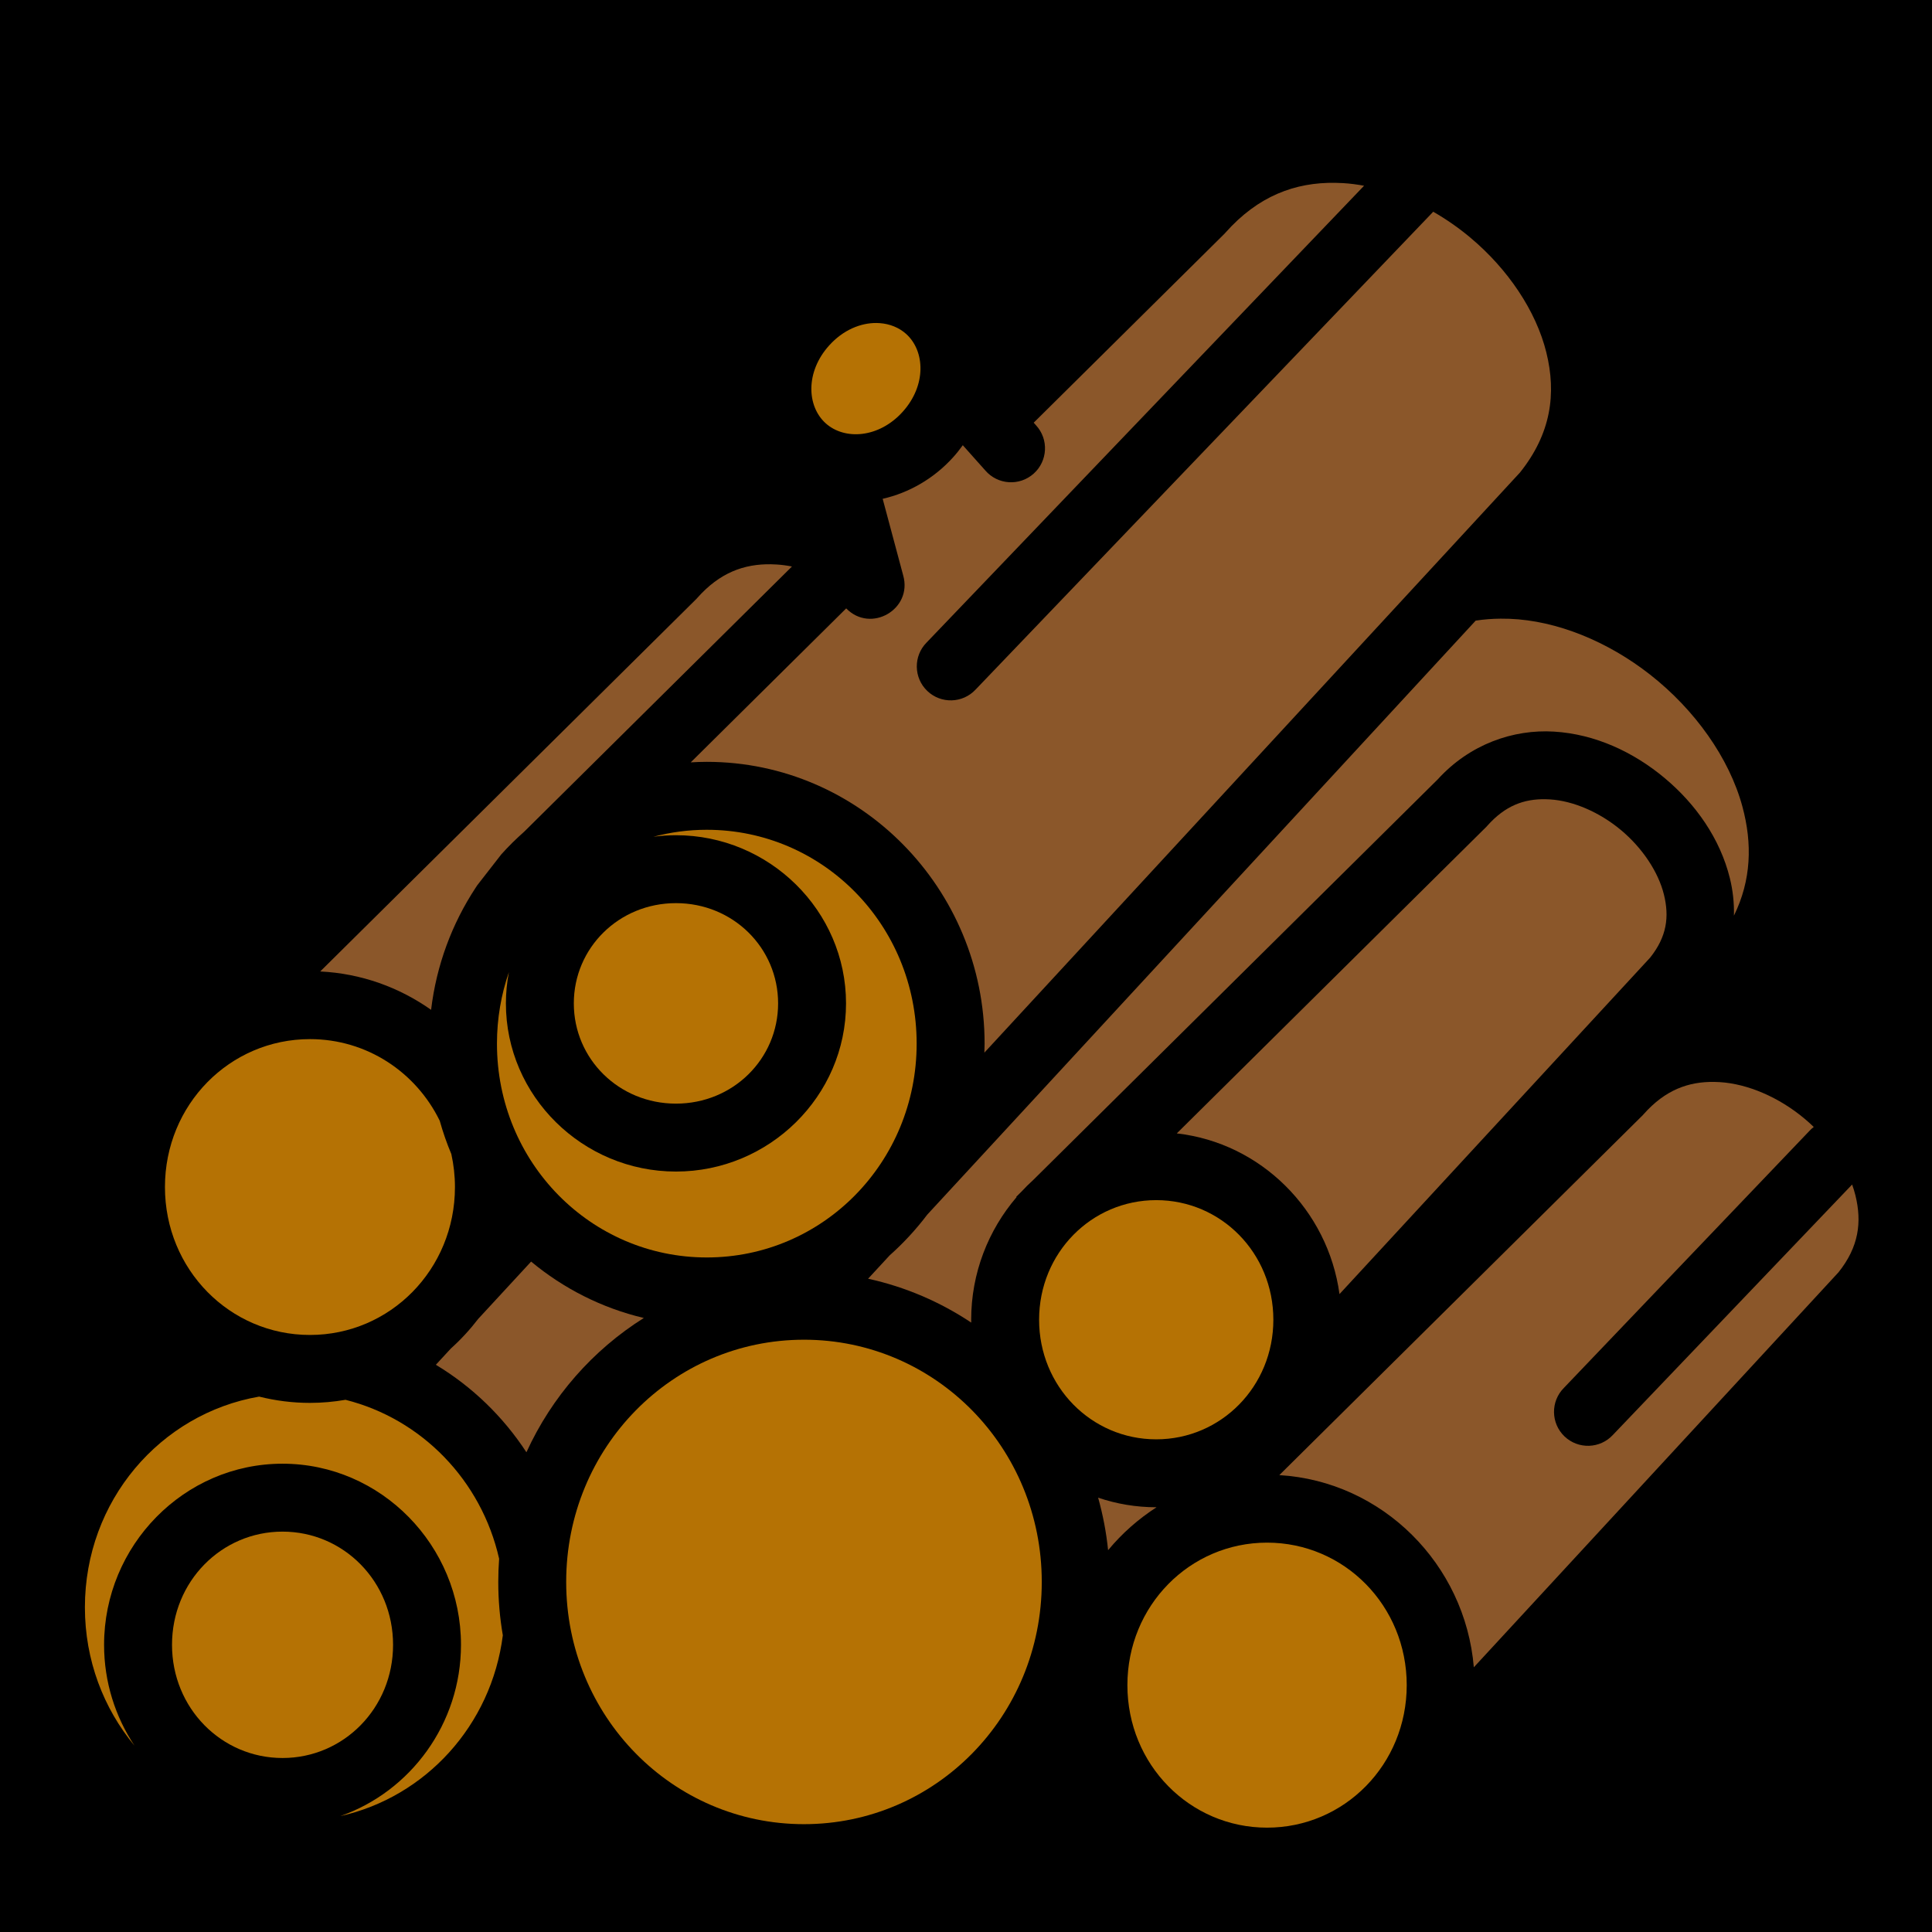 <svg xmlns="http://www.w3.org/2000/svg" viewBox="0 0 512 512" style="height: 512px; width: 512px;"><path d="M0 0h512v512H0z" fill="#000" fill-opacity="1"></path><g class="" transform="translate(0,0)" style="touch-action: none;"><g><path d="M353.86 48.45C343.234 48.29 333.41 51.906 324.72 61.703L324.527 61.92L273.941 112.018L274.569 112.721C277.964 116.421 277.675 122.184 273.927 125.525C270.179 128.867 264.422 128.495 261.134 124.7L255.149 117.988C254.365 119.084 253.522 120.148 252.605 121.166C247.489 126.846 240.859 130.614 233.917 132.189L239.355 152.491C241.895 161.471 230.773 167.908 224.253 161.229L183.053 202.032C184.463 201.95 185.883 201.897 187.313 201.897C227.943 201.897 260.929 235.513 260.929 276.569C260.929 277.372 260.893 278.167 260.869 278.964L402.809 125.224C411.061 114.908 412.496 104.336 409.794 93.392C407.08 82.4 399.6 71.29 389.653 62.967C386.568 60.384 383.257 58.082 379.818 56.113L258.56 182.725C255.142 186.41 249.367 186.581 245.736 183.105C242.106 179.627 242.026 173.85 245.561 170.275L361.493 49.225C359.65 48.885 357.813 48.641 355.999 48.531C355.284 48.489 354.571 48.461 353.862 48.451Z" class="" fill="#8b572a" fill-opacity="1"></path><path d="M232.31 85.597C228.086 85.549 223.434 87.439 219.727 91.557C213.4 98.581 213.809 107.667 218.814 112.177C223.82 116.685 232.902 116.145 239.229 109.12C245.554 102.096 245.146 93.008 240.139 88.5C238.262 86.81 235.811 85.828 233.147 85.633C232.87 85.613 232.591 85.601 232.31 85.598Z" class="" fill="#b57204" fill-opacity="1"></path><path d="M204.36 149.537C197.17 149.417 190.73 151.759 184.783 158.462L184.593 158.679L84.859 257.449C95.749 257.979 105.826 261.671 114.245 267.616C115.651 255.782 119.792 244.776 126.03 235.284L126.47 234.614L132.86 226.404C134.775 224.266 136.823 222.256 138.97 220.354L209.877 150.13C208.505 149.862 207.143 149.677 205.807 149.596C205.321 149.566 204.839 149.546 204.359 149.539Z" class="" fill="#8b572a" fill-opacity="1"></path><path d="M397.66 163.952C395.434 163.97 393.237 164.14 391.072 164.472L245.744 321.88C242.776 325.81 239.431 329.424 235.768 332.686L230.053 338.876C239.953 341.038 249.19 345.036 257.393 350.504C257.389 350.25 257.373 349.999 257.373 349.744C257.373 337.364 261.918 325.988 269.403 317.248L269.316 317.162L270.674 315.818C271.682 314.728 272.734 313.683 273.834 312.688L381.01 206.545C389.53 197.182 401.065 193.231 411.826 193.883C422.734 194.543 432.919 199.306 441.156 206.199C449.394 213.091 455.84 222.234 458.434 232.737C459.222 235.931 459.592 239.277 459.512 242.659C464.132 233.237 464.412 223.564 461.754 213.741C458.27 200.871 449.14 188.067 437.284 178.774L437.284 178.776C426.09 170.006 412.626 164.462 400.014 163.986C399.224 163.958 398.441 163.946 397.66 163.952Z" class="" fill="#8b572a" fill-opacity="1"></path><path d="M409.586 211.804C403.874 211.698 398.89 213.494 394.123 218.868L393.93 219.084L311.86 300.364C334.137 302.881 351.932 320.644 354.98 342.949L437.29 253.796C441.744 248.216 442.414 242.963 440.955 237.054C439.487 231.109 435.28 224.754 429.605 220.004C423.927 215.254 416.937 212.226 410.738 211.851C410.351 211.827 409.968 211.811 409.586 211.804Z" class="" fill="#8b572a" fill-opacity="1"></path><path d="M187.312 219.901C182.414 219.901 177.668 220.548 173.145 221.751C175.109 221.489 177.107 221.341 179.139 221.341C203.854 221.341 224.206 241.331 224.206 265.907C224.206 290.483 203.851 310.474 179.138 310.474C154.42 310.474 134.068 290.482 134.068 265.907C134.068 263.077 134.35 260.314 134.865 257.63C132.821 263.545 131.699 269.914 131.699 276.57C131.699 308.052 156.572 333.238 187.312 333.238C218.052 333.238 242.922 308.053 242.922 276.57C242.922 245.088 218.052 219.902 187.312 219.902Z" class="" fill="#b57204" fill-opacity="1"></path><path d="M179.139 239.341C164.019 239.341 152.069 251.198 152.069 265.907C152.069 280.617 164.014 292.474 179.139 292.474C194.256 292.474 206.206 280.616 206.206 265.907C206.206 251.197 194.262 239.341 179.138 239.341Z" class="" fill="#b57204" fill-opacity="1"></path><path d="M175.751 246.698C184.493 246.698 191.774 253.974 191.774 262.718C191.774 271.462 184.489 278.738 175.751 278.738C167.009 278.738 159.726 271.463 159.726 262.718C159.726 253.975 167.013 246.698 175.751 246.698Z" class="" fill="#b57204" fill-opacity="1"></path><path d="M82.141 275.378C60.891 275.378 43.714 292.742 43.714 314.578C43.714 336.413 60.891 353.778 82.14 353.778C103.39 353.778 120.566 336.414 120.566 314.578C120.566 311.568 120.228 308.645 119.609 305.838C118.401 302.98 117.379 300.025 116.529 297C110.232 284.123 97.215 275.377 82.139 275.377Z" class="" fill="#b57204" fill-opacity="1"></path><path d="M81.781 286.394C97.371 286.394 108.866 300.494 108.866 316.217C108.866 331.941 97.368 346.037 81.78 346.037C66.19 346.037 54.693 331.939 54.693 316.217C54.693 300.49 66.193 286.393 81.781 286.393Z" class="" fill="#b57204" fill-opacity="1"></path><path d="M454.361 286.719C447.454 286.601 441.293 288.837 435.571 295.286L435.378 295.506L339.033 390.921C366.318 392.549 388.283 414.497 390.58 441.847L487.22 337.175C492.604 330.44 493.46 323.892 491.7 316.755C491.466 315.811 491.173 314.862 490.832 313.911L427.449 380.253C424.039 383.956 418.253 384.141 414.612 380.663C410.972 377.183 410.892 371.396 414.437 367.819L479.54 299.675C479.885 299.305 480.26 298.965 480.662 298.657C479.876 297.897 479.058 297.16 478.215 296.454C471.5 290.834 463.227 287.227 455.752 286.774C455.285 286.746 454.822 286.728 454.362 286.72Z" class="" fill="#8b572a" fill-opacity="1"></path><path d="M81.461 301.449C73.871 301.449 67.721 308.495 67.721 317.187C67.721 325.877 73.871 332.923 81.461 332.923C89.051 332.923 95.204 325.878 95.204 317.187C95.204 308.497 89.052 301.45 81.462 301.45Z" class="" fill="#b57204" fill-opacity="1"></path><path d="M306.413 318.049C289.243 318.049 275.373 332.053 275.373 349.743C275.373 367.433 289.243 381.438 306.413 381.438C323.583 381.438 337.453 367.432 337.453 349.742C337.453 332.052 323.583 318.049 306.413 318.049Z" class="" fill="#b57204" fill-opacity="1"></path><path d="M304.128 329.204C315.526 329.204 323.408 339.484 323.408 350.296C323.408 361.11 315.524 371.386 304.128 371.386C292.728 371.386 284.846 361.109 284.846 350.296C284.846 339.482 292.729 329.204 304.126 329.204Z" class="" fill="#b57204" fill-opacity="1"></path><path d="M140.75 334.334L126.723 349.526C124.553 352.361 122.133 354.986 119.488 357.364L115.502 361.681C125.126 367.474 133.344 375.427 139.508 384.866C146.223 370.146 157.11 357.76 170.621 349.278C159.487 346.644 149.314 341.452 140.751 334.332Z" class="" fill="#8b572a" fill-opacity="1"></path><path d="M213.06 355.038C178.23 355.038 150.045 383.591 150.045 419.23C150.045 454.87 178.231 483.424 213.061 483.424C247.891 483.424 276.078 454.87 276.078 419.23C276.078 383.592 247.89 355.037 213.061 355.037Z" class="" fill="#b57204" fill-opacity="1"></path><path d="M68.68 370.114C42.442 374.65 22.5 397.775 22.5 425.96C22.5 439.99 27.45 452.762 35.646 462.62C30.556 454.958 27.58 445.752 27.582 435.895L27.582 435.891C27.577 409.581 48.77 387.897 74.872 387.897C100.977 387.897 122.17 409.581 122.164 435.893C122.169 456.806 108.778 474.783 90.178 481.286C112.8 476.221 130.228 457.211 133.254 433.378C132.462 428.778 132.047 424.054 132.047 419.233C132.047 417.163 132.124 415.108 132.273 413.073C127.573 392.31 111.76 376.045 91.563 370.963C88.498 371.491 85.353 371.78 82.141 371.78C77.501 371.78 72.995 371.194 68.679 370.115Z" class="" fill="#b57204" fill-opacity="1"></path><path d="M209.16 370.757C236.347 370.757 258.36 393.459 258.36 420.96C258.36 448.463 236.344 471.164 209.16 471.164C181.973 471.164 159.96 448.462 159.96 420.961C159.96 393.461 181.977 370.759 209.16 370.759Z" class="" fill="#b57204" fill-opacity="1"></path><path d="M209.16 388.755C191.95 388.755 177.96 402.95 177.96 420.96C177.96 438.972 191.943 453.166 209.16 453.166C226.372 453.166 240.36 438.971 240.36 420.961C240.36 402.951 226.378 388.757 209.16 388.757Z" class="" fill="#b57204" fill-opacity="1"></path><path d="M291.016 396.903C292.272 401.401 293.176 406.046 293.658 410.815C297.328 406.383 301.668 402.542 306.51 399.435C306.478 399.437 306.448 399.438 306.416 399.438C301.036 399.438 295.862 398.538 291.016 396.902Z" class="" fill="#8b572a" fill-opacity="1"></path><path d="M74.876 405.895C58.676 405.895 45.581 419.133 45.586 435.89L45.586 435.895C45.581 452.651 58.676 465.889 74.876 465.889C91.073 465.889 104.171 452.649 104.166 435.894L104.166 435.89C104.171 419.134 91.073 405.896 74.876 405.896Z" class="" fill="#b57204" fill-opacity="1"></path><path d="M208.582 406.151C217.549 406.151 223.542 414.096 223.542 422.104C223.542 430.114 217.549 438.056 208.582 438.056C199.616 438.056 193.622 430.113 193.622 422.104C193.622 414.096 199.616 406.151 208.582 406.151Z" class="" fill="#b57204" fill-opacity="1"></path><path d="M335.785 408.815C315.315 408.815 298.772 425.538 298.772 446.581C298.772 467.623 315.316 484.347 335.785 484.347C356.255 484.347 372.797 467.624 372.797 446.581C372.797 425.539 356.254 408.815 335.785 408.815Z" class="" fill="#b57204" fill-opacity="1"></path><path d="M71.833 422.39C80.798 422.39 86.791 430.333 86.791 438.342C86.791 446.352 80.799 454.295 71.833 454.295C62.867 454.295 56.873 446.351 56.873 438.342C56.873 430.332 62.867 422.389 71.833 422.389Z" class="" fill="#b57204" fill-opacity="1"></path><path d="M339.756 423.813C354.483 423.813 366.439 436.12 366.439 450.85C366.439 465.58 354.481 477.887 339.755 477.887C325.027 477.887 313.073 465.579 313.073 450.85C313.073 436.12 325.028 423.812 339.755 423.812Z" class="selected" fill="#b57204" fill-opacity="1"></path><path d="M339.756 441.813C334.954 441.813 331.074 445.658 331.074 450.85C331.074 456.042 334.951 459.887 339.756 459.887C344.556 459.887 348.439 456.041 348.439 450.85C348.439 445.657 344.559 441.812 339.755 441.812Z" class="" fill="#b57204" fill-opacity="1"></path></g></g></svg>